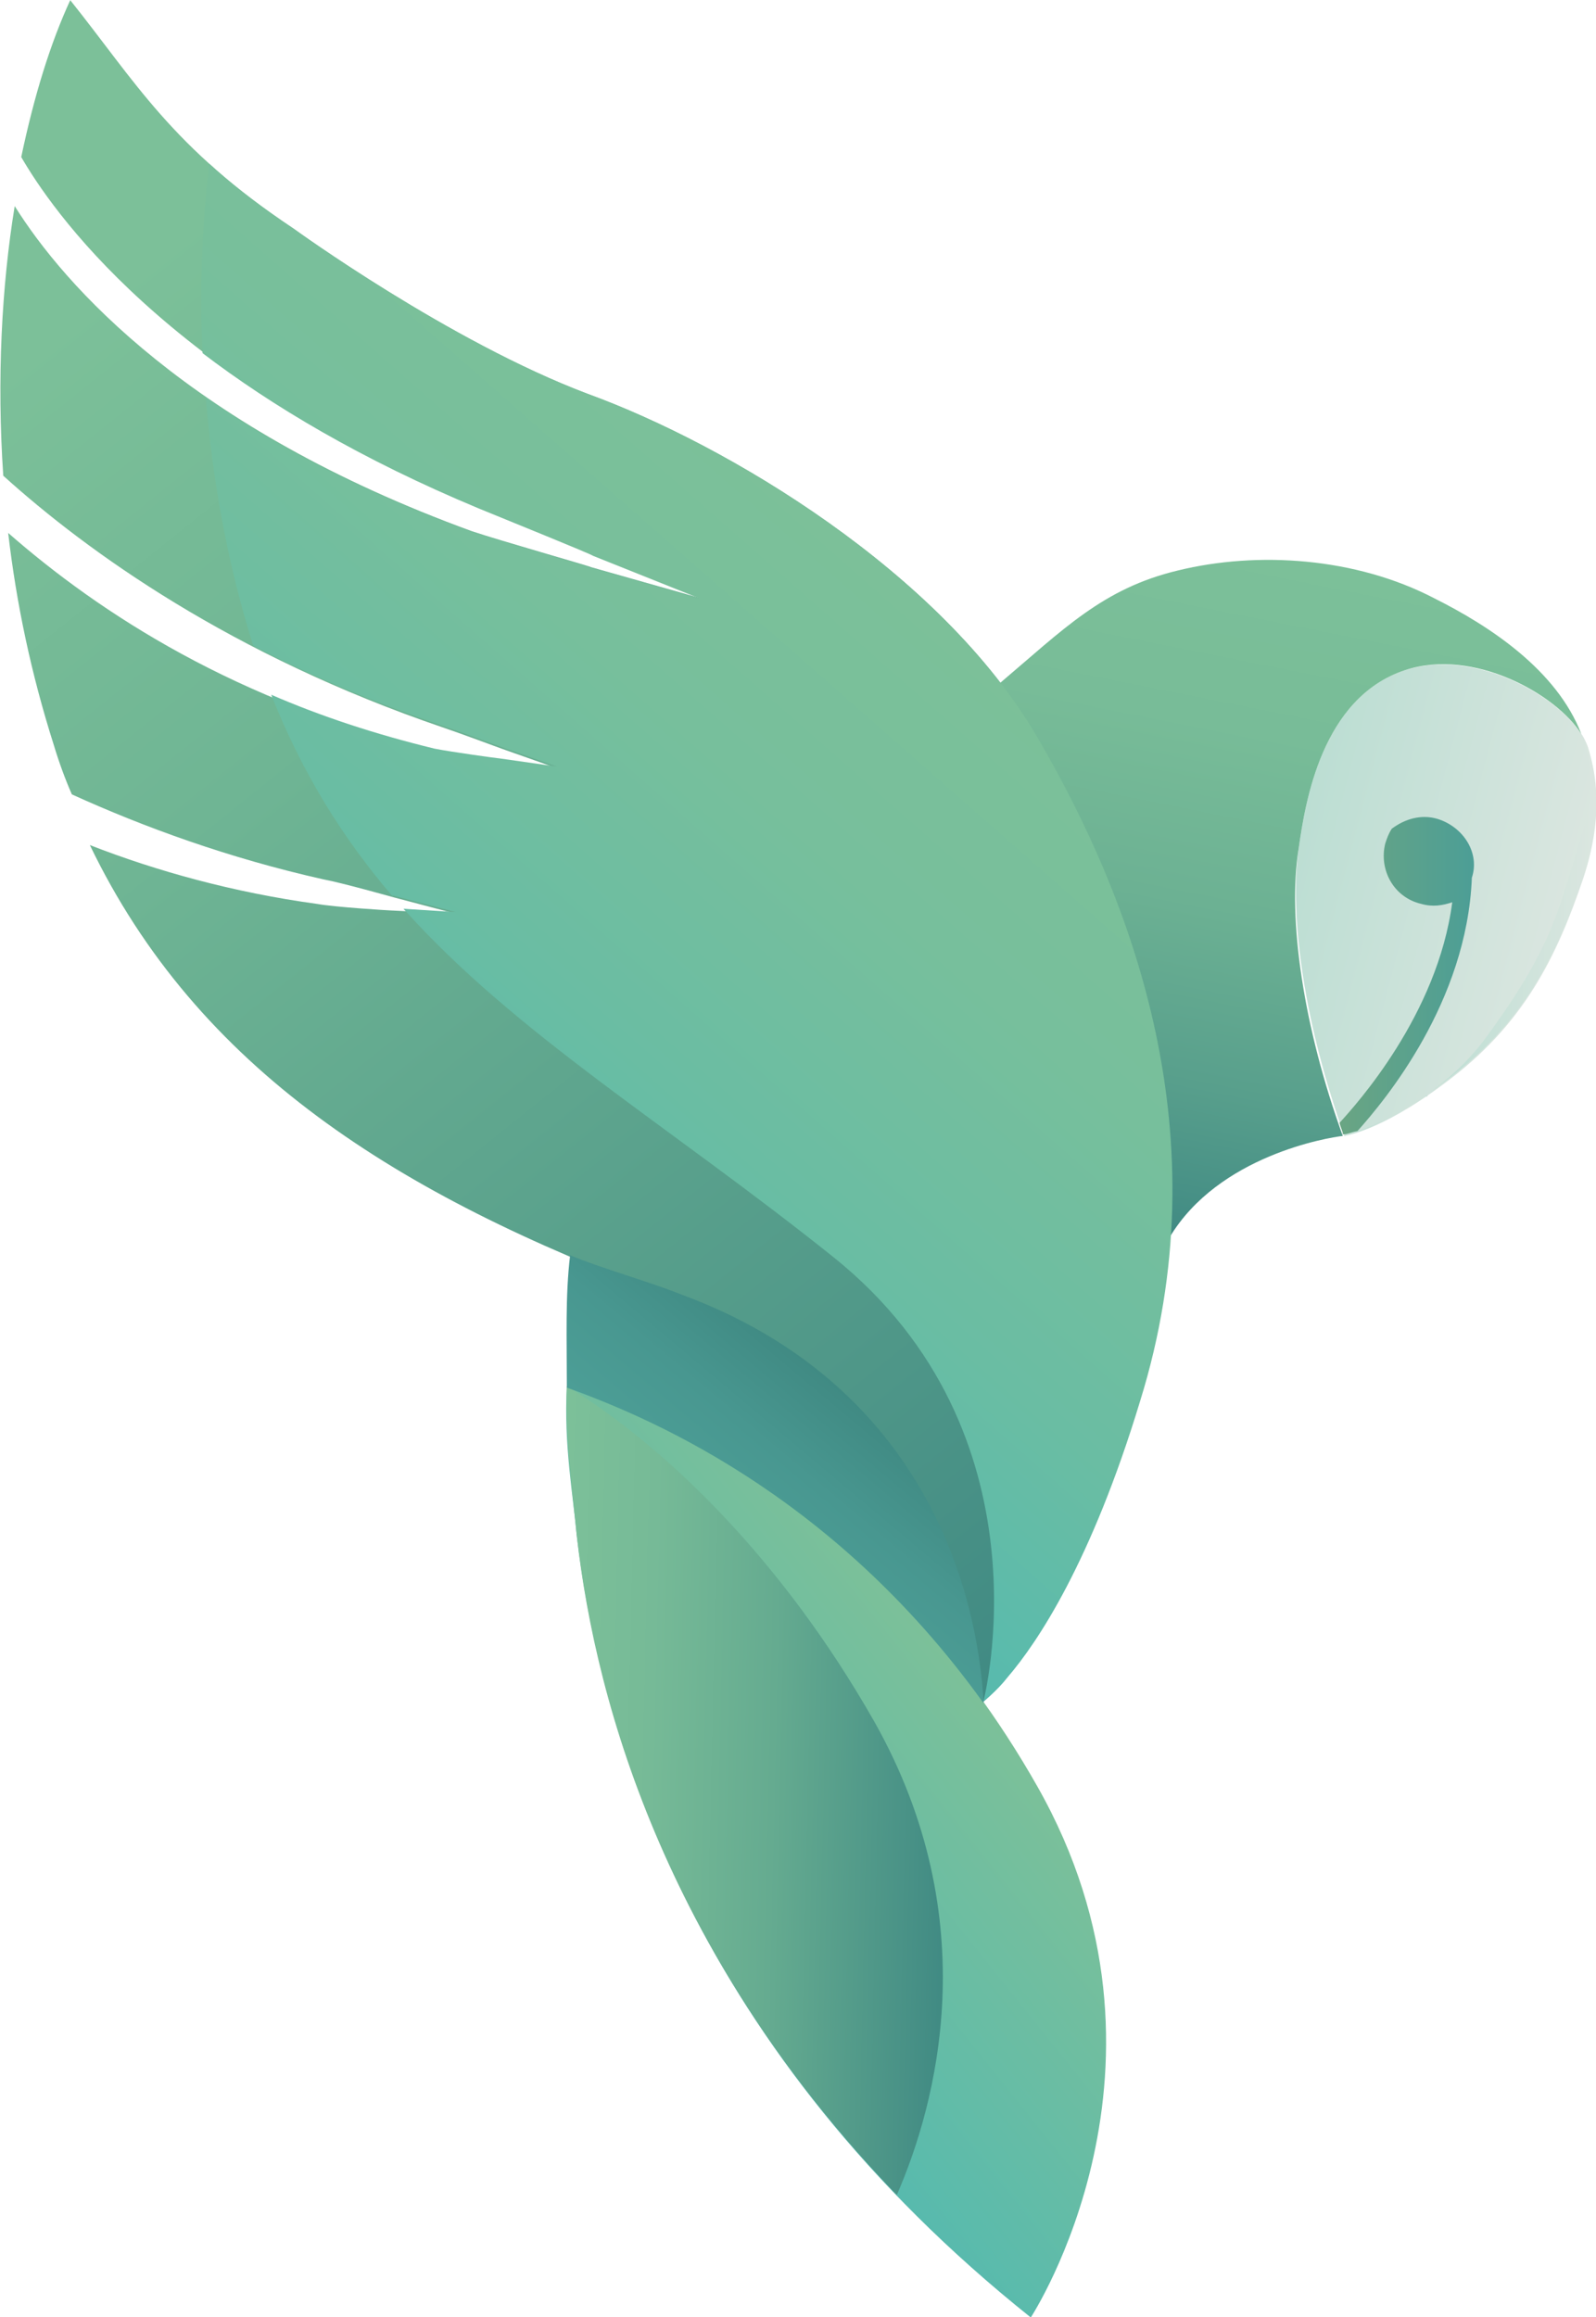 <svg xmlns="http://www.w3.org/2000/svg" xmlns:svg="http://www.w3.org/2000/svg" id="svg2" width="215.33" height="312.507" version="1.1"><defs id="defs4"><linearGradient id="SVGID_1_" x1="369.026" x2="441.687" y1="171.884" y2="262.581" gradientUnits="userSpaceOnUse"><stop style="stop-color:#7cc099" id="stop46" offset=".13"/><stop style="stop-color:#6fb594" id="stop48" offset=".379"/><stop style="stop-color:#4e9688" id="stop50" offset=".835"/><stop style="stop-color:#408a83" id="stop52" offset="1"/></linearGradient><linearGradient id="SVGID_2_" x1="936.139" x2="918.562" y1="154.453" y2="154.453" gradientTransform="matrix(0.967,0.255,-0.255,0.967,-399.66,-163.1)" gradientUnits="userSpaceOnUse"><stop style="stop-color:#dbe6e0" id="stop61" offset="0"/><stop style="stop-color:#bcded3" id="stop63" offset="1"/></linearGradient><linearGradient id="SVGID_3_" x1="451.016" x2="442.738" y1="201.949" y2="243.378" gradientUnits="userSpaceOnUse"><stop style="stop-color:#7cc099" id="stop72" offset="0"/><stop style="stop-color:#78bc98" id="stop74" offset=".257"/><stop style="stop-color:#6cb193" id="stop76" offset=".516"/><stop style="stop-color:#589f8c" id="stop78" offset=".777"/><stop style="stop-color:#408a83" id="stop80" offset="1"/></linearGradient><linearGradient id="SVGID_4_" x1="457.624" x2="457.476" y1="234.572" y2="234.572" gradientUnits="userSpaceOnUse"><stop style="stop-color:#dbe6e0" id="stop87" offset="0"/><stop style="stop-color:#bcded3" id="stop89" offset="1"/></linearGradient><linearGradient id="SVGID_5_" x1="467.882" x2="457.624" y1="223.493" y2="223.493" gradientUnits="userSpaceOnUse"><stop style="stop-color:#dbe6e0" id="stop96" offset="0"/><stop style="stop-color:#bcded3" id="stop98" offset="1"/></linearGradient><linearGradient id="SVGID_6_" x1="457.476" x2="452.437" y1="235.823" y2="235.823" gradientUnits="userSpaceOnUse"><stop style="stop-color:#dbe6e0" id="stop105" offset="0"/><stop style="stop-color:#bcded3" id="stop107" offset="1"/></linearGradient><linearGradient id="SVGID_7_" x1="452.192" x2="460.475" y1="227.279" y2="227.279" gradientUnits="userSpaceOnUse"><stop style="stop-color:#6aa583" id="stop112" offset="0"/><stop style="stop-color:#4c9e96" id="stop114" offset="1"/></linearGradient><linearGradient id="SVGID_8_" x1="473.171" x2="455.235" y1="268.904" y2="283.954" gradientTransform="matrix(1,0.023,-0.023,1,-36.401,-7.921)" gradientUnits="userSpaceOnUse"><stop style="stop-color:#7cc099" id="stop119" offset="0"/><stop style="stop-color:#57baae" id="stop121" offset="1"/></linearGradient><linearGradient id="SVGID_9_" x1="447.131" x2="470.952" y1="274.662" y2="274.662" gradientTransform="matrix(1,0.023,-0.023,1,-36.401,-7.921)" gradientUnits="userSpaceOnUse"><stop style="stop-color:#7cc099" id="stop126" offset="0"/><stop style="stop-color:#76ba97" id="stop128" offset=".233"/><stop style="stop-color:#65ab90" id="stop130" offset=".548"/><stop style="stop-color:#489186" id="stop132" offset=".911"/><stop style="stop-color:#408a83" id="stop134" offset="1"/></linearGradient><linearGradient id="SVGID_10_" x1="415.215" x2="422.051" y1="260.938" y2="252.792" gradientUnits="userSpaceOnUse"><stop style="stop-color:#4c9e96" id="stop141" offset="0"/><stop style="stop-color:#489790" id="stop143" offset=".486"/><stop style="stop-color:#408a83" id="stop145" offset="1"/></linearGradient><linearGradient id="SVGID_11_" x1="425.606" x2="393.748" y1="203.167" y2="239.431" gradientUnits="userSpaceOnUse"><stop style="stop-color:#7cc099" id="stop152" offset="0"/><stop style="stop-color:#77bf9c" id="stop154" offset=".318"/><stop style="stop-color:#6abda3" id="stop156" offset=".676"/><stop style="stop-color:#57baae" id="stop158" offset="1"/></linearGradient></defs><g id="layer1" transform="translate(-143.418,-652.766)"><g id="g41" transform="matrix(2.204,0,0,2.204,-672.503,283.619)"><g id="g43"><linearGradient id="linearGradient3548" x1="369.026" x2="441.687" y1="171.884" y2="262.581" gradientUnits="userSpaceOnUse"><stop style="stop-color:#7cc099" id="stop3550" offset=".13"/><stop style="stop-color:#6fb594" id="stop3552" offset=".379"/><stop style="stop-color:#4e9688" id="stop3554" offset=".835"/><stop style="stop-color:#408a83" id="stop3556" offset="1"/></linearGradient><path style="fill:url(#SVGID_1_)" id="path54" d="m 433.7,212.6 c -5.9,-10.1 -19,-17.9 -27.5,-21 -8.5,-3.2 -18,-10.1 -18,-10.1 -7.5,-5 -9.7,-9 -13.7,-14 -1.2,2.6 -2.2,5.8 -3,9.6 1.8,3.1 8.7,13.4 28.1,21.5 1.7,0.7 6.9,2.8 7,2.9 l 6.5,2.6 -6.7,-1.9 c -0.2,-0.1 -5.5,-1.6 -7.3,-2.2 -17.3,-6.3 -25,-15.1 -28,-19.9 -0.8,4.9 -1.1,10.6 -0.7,16.5 5.2,4.7 14,11 26.9,15.4 0.9,0.3 3.6,1.3 3.6,1.3 l 3.4,1.2 -3.5,-0.5 c -0.1,0 -3,-0.4 -4,-0.6 -12.1,-2.9 -20.5,-8.4 -26.1,-13.3 0.5,4.3 1.4,8.6 2.8,13 0.3,1 0.7,2.1 1.1,3 4.4,2 9.6,3.9 15.4,5.2 1.1,0.2 4.3,1.1 4.3,1.1 l 3.8,1 -4,-0.2 c -0.1,0 -3.4,-0.2 -4.5,-0.4 -5.1,-0.7 -9.8,-2 -13.9,-3.6 6.6,13.7 18.8,21.4 35.2,27.5 18.7,7 19.4,25 19.4,25 0,0 5.1,-3.8 9.6,-18.4 5.1,-16.2 -0.3,-30.6 -6.2,-40.7 z"/></g><g id="g56"><g id="g58"><linearGradient id="linearGradient3561" x1="936.139" x2="918.562" y1="154.453" y2="154.453" gradientTransform="matrix(0.967,0.255,-0.255,0.967,-399.66,-163.1)" gradientUnits="userSpaceOnUse"><stop style="stop-color:#dbe6e0" id="stop3563" offset="0"/><stop style="stop-color:#bcded3" id="stop3565" offset="1"/></linearGradient><path style="fill:url(#SVGID_2_)" id="path65" d="m 458.6,233.8 c 4.9,-3.6 6.9,-7.8 8.5,-12.5 0.7,-2.1 1.3,-5 0.3,-8.1 -0.8,-2.5 -6.5,-6.2 -11.2,-4.7 -5.1,1.7 -6.1,8.1 -6.5,10.9 -0.6,4.3 0.4,10.9 2.8,17.6 -0.1,0 2.1,-0.2 6.1,-3.2 z"/></g><g id="g67"><g id="g69"><linearGradient id="linearGradient3570" x1="451.016" x2="442.738" y1="201.949" y2="243.378" gradientUnits="userSpaceOnUse"><stop style="stop-color:#7cc099" id="stop3572" offset="0"/><stop style="stop-color:#78bc98" id="stop3574" offset=".257"/><stop style="stop-color:#6cb193" id="stop3576" offset=".516"/><stop style="stop-color:#589f8c" id="stop3578" offset=".777"/><stop style="stop-color:#408a83" id="stop3580" offset="1"/></linearGradient><path style="fill:url(#SVGID_3_)" id="path82" d="m 449.7,219.4 c 0.4,-2.8 1.4,-9.2 6.5,-10.9 4.2,-1.4 9.3,1.5 10.8,3.9 -1.5,-3.9 -5.6,-6.6 -9,-8.3 -4.8,-2.5 -10.8,-2.9 -15.7,-1.7 -4.6,1.1 -7,3.6 -10.9,6.9 0.8,1.1 1.6,2.2 2.2,3.3 4.6,8 9,18.6 8.2,30.6 3,-5 9.7,-6.1 10.6,-6.2 -2.4,-6.6 -3.4,-13.3 -2.7,-17.6 z"/></g><g id="g84"><linearGradient id="linearGradient3584" x1="457.624" x2="457.476" y1="234.572" y2="234.572" gradientUnits="userSpaceOnUse"><stop style="stop-color:#dbe6e0" id="stop3586" offset="0"/><stop style="stop-color:#bcded3" id="stop3588" offset="1"/></linearGradient><path style="fill:url(#SVGID_4_)" id="path91" d="m 457.6,234.5 c -0.1,0 -0.1,0.1 -0.1,0.1 0,0 0.1,0 0.1,-0.1 z"/></g><g id="g93"><linearGradient id="linearGradient3592" x1="467.882" x2="457.624" y1="223.493" y2="223.493" gradientUnits="userSpaceOnUse"><stop style="stop-color:#dbe6e0" id="stop3594" offset="0"/><stop style="stop-color:#bcded3" id="stop3596" offset="1"/></linearGradient><path style="fill:url(#SVGID_5_)" id="path100" d="m 467.4,213.2 c -0.1,-0.2 -0.2,-0.5 -0.4,-0.8 0.7,1.7 0.8,3.7 0.1,5.9 -1.5,4.9 -1.8,7.1 -6.1,12.9 -1,1.3 -2.2,2.4 -3.4,3.2 0.3,-0.2 0.6,-0.4 1,-0.7 4.9,-3.6 6.9,-7.8 8.5,-12.5 0.7,-2 1.2,-4.9 0.3,-8 z"/></g><g id="g102"><linearGradient id="linearGradient3600" x1="457.476" x2="452.437" y1="235.823" y2="235.823" gradientUnits="userSpaceOnUse"><stop style="stop-color:#dbe6e0" id="stop3602" offset="0"/><stop style="stop-color:#bcded3" id="stop3604" offset="1"/></linearGradient><path style="fill:url(#SVGID_6_)" id="path109" d="m 452.4,237 c 0,0 0,0 0,0 0,0 1.8,-0.2 5,-2.4 -2.5,1.7 -4.9,2.4 -4.9,2.4 0,0 0,0 -0.1,0 z"/></g></g><linearGradient id="linearGradient3607" x1="452.192" x2="460.475" y1="227.279" y2="227.279" gradientUnits="userSpaceOnUse"><stop style="stop-color:#6aa583" id="stop3609" offset="0"/><stop style="stop-color:#4c9e96" id="stop3611" offset="1"/></linearGradient><path style="fill:url(#SVGID_7_)" id="path116" d="m 458.2,217.6 c -1,-0.3 -2,0 -2.8,0.6 -0.2,0.3 -0.3,0.6 -0.4,0.9 -0.4,1.6 0.5,3.3 2.2,3.7 0.7,0.2 1.3,0.1 1.9,-0.1 -0.9,6.9 -5.9,12.4 -6.9,13.5 0.1,0.4 0.2,0.5 0.2,0.7 0.3,0 0.4,-0.1 0.9,-0.2 1.7,-1.9 6.7,-7.9 7,-15.5 0.5,-1.5 -0.5,-3.1 -2.1,-3.6 z"/></g><linearGradient id="linearGradient3614" x1="473.171" x2="455.235" y1="268.904" y2="283.954" gradientTransform="matrix(1,0.023,-0.023,1,-36.401,-7.921)" gradientUnits="userSpaceOnUse"><stop style="stop-color:#7cc099" id="stop3616" offset="0"/><stop style="stop-color:#57baae" id="stop3618" offset="1"/></linearGradient><path style="fill:url(#SVGID_8_)" id="path123" d="m 405.5,261.4 c 1.5,12.7 7.5,31.7 27.8,47.9 0,0 10.1,-15.4 0.4,-32.5 -9.7,-17.1 -23.8,-22.7 -28.8,-24.5 -0.2,3.6 0.4,6.8 0.6,9.1 z"/><linearGradient id="linearGradient3621" x1="447.131" x2="470.952" y1="274.662" y2="274.662" gradientTransform="matrix(1,0.023,-0.023,1,-36.401,-7.921)" gradientUnits="userSpaceOnUse"><stop style="stop-color:#7cc099" id="stop3623" offset="0"/><stop style="stop-color:#76ba97" id="stop3625" offset=".233"/><stop style="stop-color:#65ab90" id="stop3627" offset=".548"/><stop style="stop-color:#489186" id="stop3629" offset=".911"/><stop style="stop-color:#408a83" id="stop3631" offset="1"/></linearGradient><path style="fill:url(#SVGID_9_)" id="path136" d="m 423.7,272.8 c -5.7,-10 -12.8,-16.8 -18.8,-20.5 -0.1,3.2 0.4,7 0.6,9.1 1.2,10.8 5.8,26.1 19.6,40.4 2.4,-5.5 5.5,-16.8 -1.4,-29 z"/><g id="g138"><linearGradient id="linearGradient3635" x1="415.215" x2="422.051" y1="260.938" y2="252.792" gradientUnits="userSpaceOnUse"><stop style="stop-color:#4c9e96" id="stop3637" offset="0"/><stop style="stop-color:#489790" id="stop3639" offset=".486"/><stop style="stop-color:#408a83" id="stop3641" offset="1"/></linearGradient><path style="fill:url(#SVGID_10_)" id="path147" d="m 411.9,246.7 c -2,-0.8 -4.9,-1.6 -6.8,-2.4 -0.3,2.5 -0.2,5.1 -0.2,8.1 4.4,1.6 16.1,6.2 25.5,19.3 0,-0.1 0,-0.2 0,-0.3 -0.2,-2.3 -1.1,-18.3 -18.5,-24.7 z"/></g><g id="g149"><linearGradient id="linearGradient3645" x1="425.606" x2="393.748" y1="203.167" y2="239.431" gradientUnits="userSpaceOnUse"><stop style="stop-color:#7cc099" id="stop3647" offset="0"/><stop style="stop-color:#77bf9c" id="stop3649" offset=".318"/><stop style="stop-color:#6abda3" id="stop3651" offset=".676"/><stop style="stop-color:#57baae" id="stop3653" offset="1"/></linearGradient><path style="fill:url(#SVGID_11_)" id="path160" d="m 433.7,212.6 c -5.9,-10.1 -19,-17.9 -27.5,-21 -8.5,-3.2 -18,-10.1 -18,-10.1 -2.1,-1.4 -3.8,-2.7 -5.2,-4 -0.4,3.6 -0.6,7.5 -0.4,11.6 4.2,3.2 9.7,6.5 16.9,9.5 1.7,0.7 6.9,2.8 7,2.9 l 6.5,2.6 -6.7,-1.9 c -0.2,-0.1 -5.5,-1.6 -7.3,-2.2 -6.8,-2.5 -12.1,-5.3 -16.2,-8.2 0.4,5 1.3,10.1 2.9,15.2 3.4,1.8 7.2,3.4 11.6,4.9 0.9,0.3 3.6,1.3 3.6,1.3 l 3.4,1.2 -3.5,-0.5 c -0.1,0 -3,-0.4 -4,-0.6 -3.7,-0.9 -7,-2 -10,-3.3 1.9,4.8 4.4,8.8 7.4,12.3 0.1,0 0.1,0 0.1,0 l 3.8,1 -3.2,-0.2 c 6.9,7.7 16.3,13.3 26.3,21.3 13.5,10.8 9.2,27.2 9.2,27.2 0,0 0.8,-0.6 1.5,-1.5 1.8,-2.1 5.1,-7 8.1,-16.9 5,-16.1 -0.4,-30.5 -6.3,-40.6 z"/></g></g></g></svg>